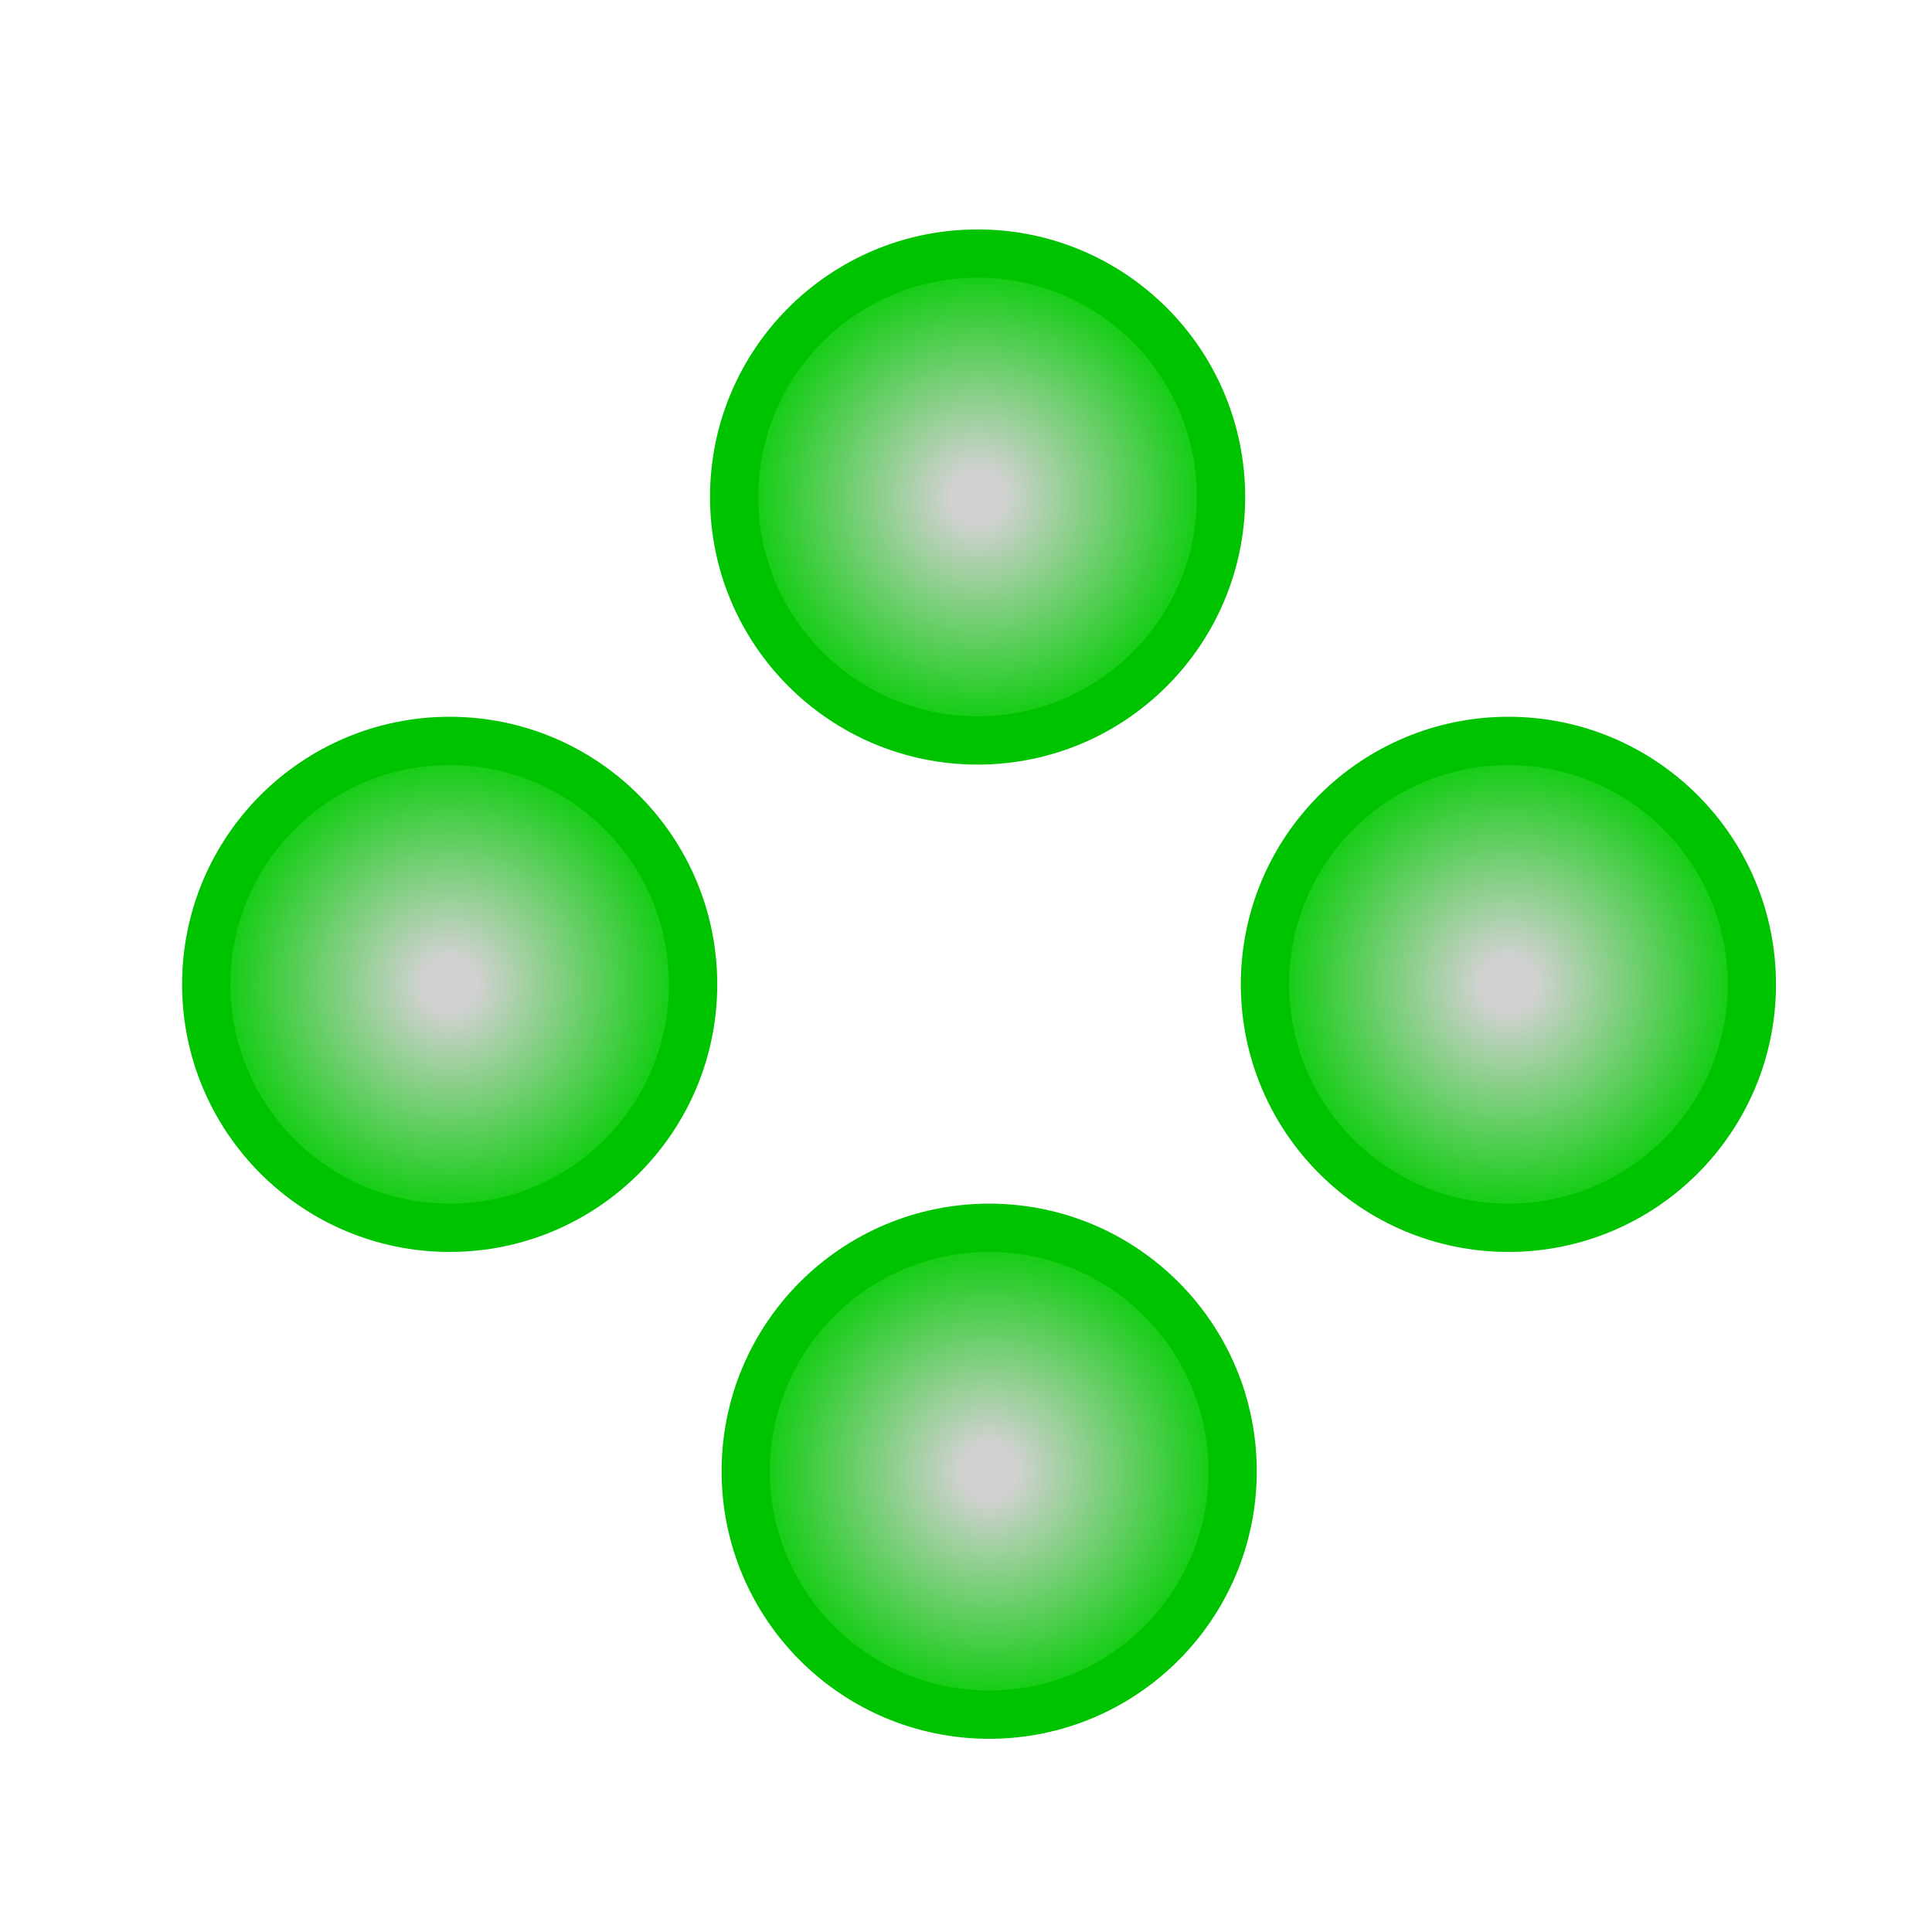<?xml version="1.0" encoding="utf-8"?>
<!-- Generator: Adobe Illustrator 25.2.1, SVG Export Plug-In . SVG Version: 6.00 Build 0)  -->
<svg version="1.1" id="Layer_1" xmlns="http://www.w3.org/2000/svg" xmlns:xlink="http://www.w3.org/1999/xlink" x="0px" y="0px"
	 viewBox="0 0 40 40" style="enable-background:new 0 0 40 40;" xml:space="preserve">
<style type="text/css">
	.st0{fill:url(#SVGID_1_);stroke:#00C300;stroke-miterlimit:10;}
	.st1{fill:url(#SVGID_2_);stroke:#00C300;stroke-miterlimit:10;}
	.st2{fill:url(#SVGID_3_);stroke:#00C300;stroke-miterlimit:10;}
	.st3{fill:url(#SVGID_4_);stroke:#00C300;stroke-miterlimit:10;}
</style>
<radialGradient id="SVGID_1_" cx="9.314" cy="20.377" r="5.043" gradientUnits="userSpaceOnUse">
	<stop  offset="0.11" style="stop-color:#D1D1D1"/>
	<stop  offset="1" style="stop-color:#00CC00"/>
</radialGradient>
<circle class="st0" cx="9.31" cy="20.38" r="5.04"/>
<radialGradient id="SVGID_2_" cx="20.241" cy="10.29" r="5.043" gradientUnits="userSpaceOnUse">
	<stop  offset="0.11" style="stop-color:#D1D1D1"/>
	<stop  offset="1" style="stop-color:#00CC00"/>
</radialGradient>
<circle class="st1" cx="20.24" cy="10.29" r="5.04"/>
<radialGradient id="SVGID_3_" cx="20.481" cy="30.463" r="5.043" gradientUnits="userSpaceOnUse">
	<stop  offset="0.11" style="stop-color:#D1D1D1"/>
	<stop  offset="1" style="stop-color:#00CC00"/>
</radialGradient>
<circle class="st2" cx="20.48" cy="30.46" r="5.04"/>
<radialGradient id="SVGID_4_" cx="31.228" cy="20.377" r="5.043" gradientUnits="userSpaceOnUse">
	<stop  offset="0.11" style="stop-color:#D1D1D1"/>
	<stop  offset="1" style="stop-color:#00CC00"/>
</radialGradient>
<circle class="st3" cx="31.23" cy="20.38" r="5.04"/>
</svg>
